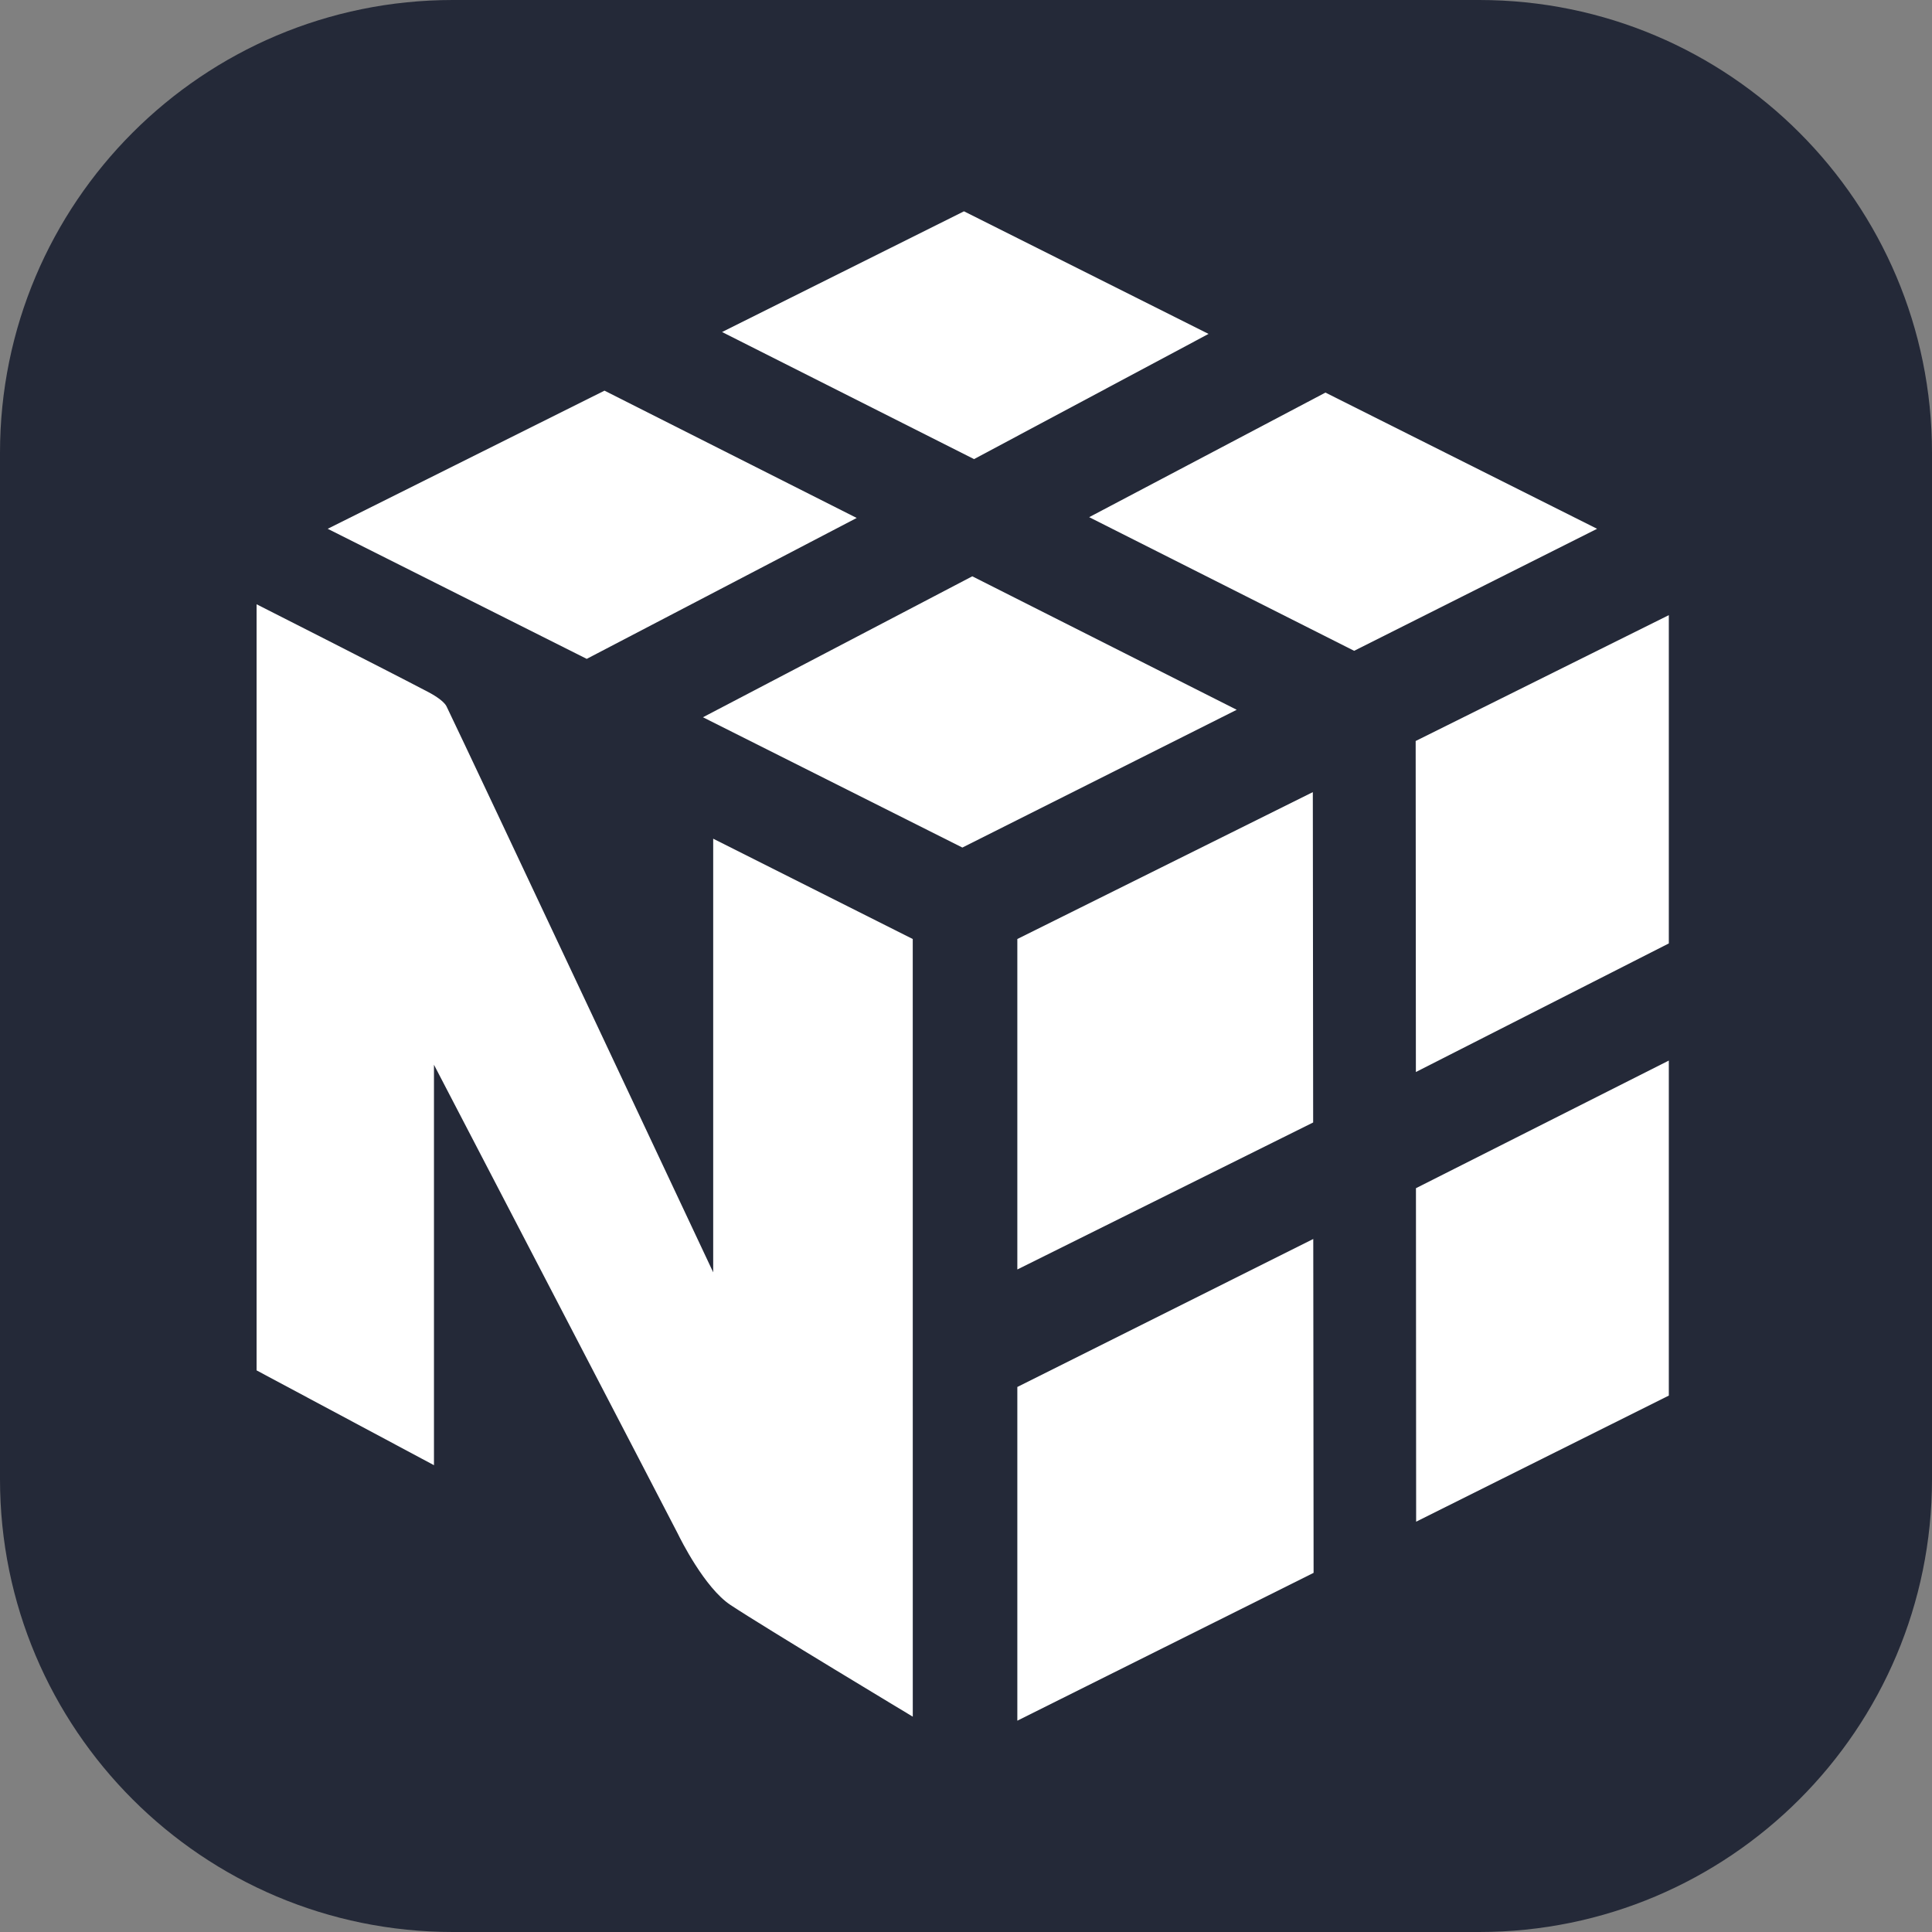 <svg width="256" height="256" viewBox="0 0 256 256" fill="none" xmlns="http://www.w3.org/2000/svg">
<rect x="0" y="0" width="256" height="256" fill="#808080" stroke="none"/>
<g clip-path="url(#clip0_120_261)">
<path d="M196 0H60C26.863 0 0 26.863 0 60V196C0 229.137 26.863 256 60 256H196C229.137 256 256 229.137 256 196V60C256 26.863 229.137 0 196 0Z" fill="#242938"/>
<path d="M113.517 68.633L80.098 51.764L43.422 70.068L77.745 87.304L113.517 68.633Z" fill="white"/>
<path d="M128.834 76.364L163.872 94.05L127.52 112.305L93.145 95.04L128.834 76.364Z" fill="white"/>
<path d="M175.628 52.02L211.622 70.068L179.431 86.236L144.321 68.527L175.628 52.02Z" fill="white"/>
<path d="M160.137 44.245L127.733 28L95.677 43.994L129.066 60.834L160.137 44.245Z" fill="white"/>
<path d="M134.802 183.781V228L174.058 208.411L174.014 164.173L134.802 183.781Z" fill="white"/>
<path d="M174 148.734L173.956 104.961L134.802 124.424V168.213L174 148.734Z" fill="white"/>
<path d="M221.127 140.53V184.922L187.646 201.631L187.621 157.442L221.127 140.53Z" fill="white"/>
<path d="M221.127 125.009V81.51L187.583 98.186L187.612 142.047L221.127 125.009Z" fill="white"/>
<path d="M120.944 124.424L94.502 111.131V168.589C94.502 168.589 62.166 99.785 59.17 93.605C58.784 92.808 57.194 91.933 56.788 91.721C50.99 88.677 34 80.07 34 80.07V181.583L57.503 194.146V141.085C57.503 141.085 89.496 202.564 89.82 203.236C90.144 203.907 93.357 210.387 96.788 212.663C101.359 215.688 120.948 227.468 120.948 227.468L120.944 124.424Z" fill="white"/>
</g>
<defs>
<clipPath id="clip0_120_261">
<rect width="256" height="256" fill="white"/>
</clipPath>
</defs>
</svg>
